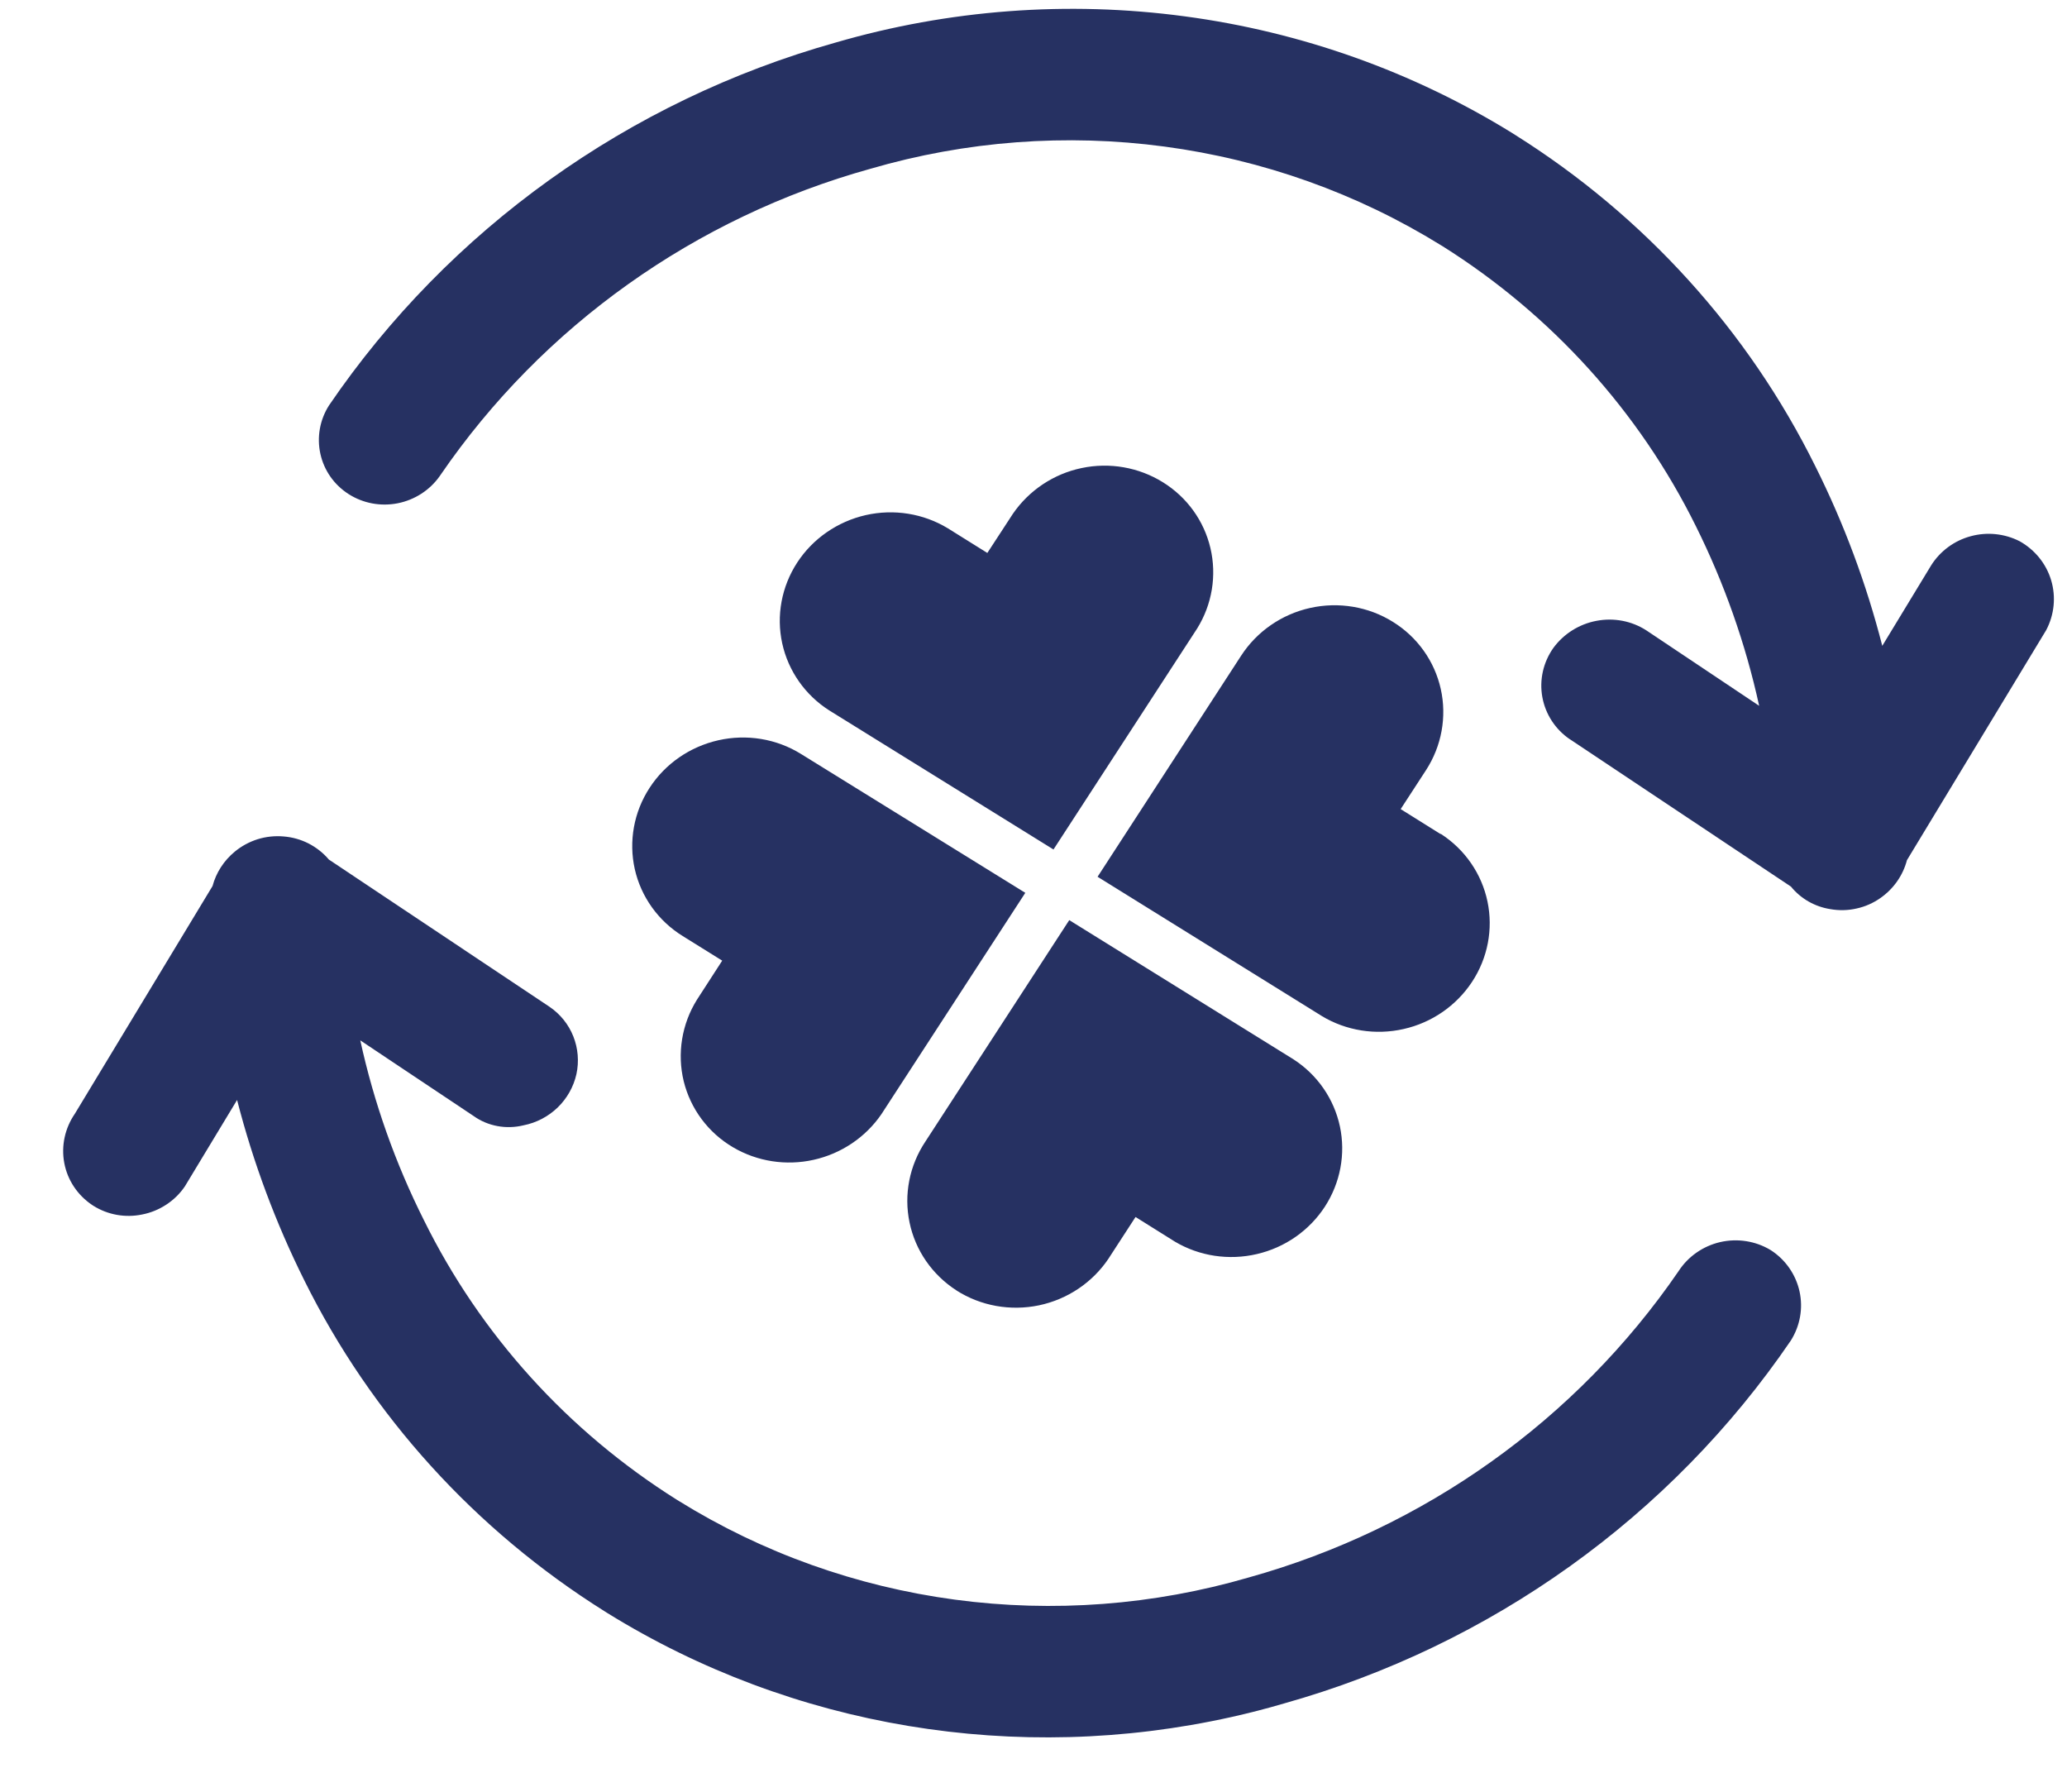 <svg width="30" height="26" viewBox="0 0 30 26" fill="none" xmlns="http://www.w3.org/2000/svg">
<path d="M8.815 23.407L8.774 23.381C6.898 22.204 5.39 20.544 4.416 18.578C4 17.743 3.673 16.865 3.441 15.962L2.683 17.216C2.612 17.321 2.52 17.411 2.413 17.481C2.306 17.551 2.187 17.6 2.061 17.624C1.818 17.674 1.566 17.629 1.358 17.499L1.338 17.486C1.126 17.344 0.98 17.126 0.933 16.877C0.886 16.629 0.942 16.371 1.087 16.161L3.085 12.857C3.137 12.662 3.25 12.488 3.408 12.358C3.506 12.277 3.619 12.216 3.74 12.178C3.862 12.14 3.99 12.127 4.117 12.138C4.244 12.148 4.367 12.183 4.479 12.24C4.591 12.298 4.692 12.377 4.773 12.473L7.976 14.61C8.132 14.716 8.252 14.865 8.321 15.039C8.39 15.213 8.406 15.404 8.366 15.587C8.325 15.771 8.23 15.939 8.094 16.071C7.957 16.203 7.785 16.293 7.597 16.33C7.474 16.36 7.345 16.364 7.221 16.341C7.096 16.318 6.978 16.269 6.876 16.196L5.229 15.097C5.427 16.002 5.737 16.878 6.153 17.707C6.972 19.367 8.243 20.77 9.825 21.764L9.856 21.783C11.069 22.535 12.434 23.022 13.861 23.213C15.287 23.404 16.742 23.294 18.127 22.89C20.671 22.18 22.882 20.604 24.361 18.448C24.499 18.234 24.717 18.082 24.967 18.024C25.217 17.967 25.48 18.008 25.697 18.139L25.702 18.142C25.915 18.28 26.064 18.495 26.118 18.74C26.172 18.984 26.126 19.24 25.991 19.454C24.249 22.008 21.639 23.876 18.633 24.72C18.381 24.794 18.128 24.859 17.873 24.916C14.758 25.611 11.501 25.069 8.815 23.407ZM13.883 18.726C13.531 18.5 13.285 18.145 13.201 17.74C13.116 17.335 13.199 16.913 13.431 16.565L15.519 13.352L18.773 15.372C19.12 15.596 19.361 15.945 19.447 16.345C19.532 16.745 19.454 17.163 19.229 17.51C19.004 17.856 18.649 18.104 18.242 18.198C17.836 18.293 17.409 18.229 17.053 18.018L16.481 17.66L16.112 18.228L16.089 18.264C15.856 18.611 15.493 18.855 15.079 18.942C14.665 19.028 14.235 18.951 13.882 18.726L13.883 18.726ZM19.182 14.742L15.93 12.723L18.014 9.514C18.242 9.163 18.602 8.914 19.015 8.822C19.428 8.73 19.86 8.802 20.215 9.023C20.571 9.243 20.821 9.594 20.911 9.998C21.001 10.402 20.924 10.826 20.696 11.177L20.329 11.741L20.901 12.099L20.917 12.104C21.264 12.33 21.505 12.681 21.589 13.082C21.673 13.483 21.593 13.902 21.365 14.248C21.137 14.594 20.781 14.84 20.373 14.932C19.965 15.025 19.537 14.957 19.183 14.743L19.182 14.742ZM10.64 16.649C10.461 16.544 10.306 16.405 10.183 16.24C10.06 16.075 9.972 15.888 9.923 15.689C9.875 15.49 9.867 15.283 9.9 15.08C9.933 14.877 10.006 14.682 10.116 14.506L10.482 13.94L9.91 13.584C9.555 13.365 9.304 13.015 9.213 12.612C9.123 12.209 9.199 11.784 9.427 11.434C9.654 11.083 10.014 10.835 10.426 10.742C10.838 10.649 11.269 10.72 11.624 10.94L14.881 12.956L12.792 16.169C12.562 16.504 12.21 16.741 11.81 16.83C11.409 16.92 10.99 16.855 10.64 16.649ZM26.568 13.193C26.341 13.158 26.137 13.042 25.994 12.866L22.791 10.731L22.785 10.728C22.574 10.585 22.43 10.364 22.385 10.115C22.34 9.866 22.398 9.61 22.546 9.401C22.696 9.197 22.92 9.056 23.171 9.009C23.422 8.961 23.681 9.01 23.894 9.147L25.532 10.242C25.334 9.338 25.025 8.462 24.612 7.632C23.791 5.974 22.522 4.571 20.941 3.575L20.911 3.557C19.696 2.805 18.329 2.318 16.902 2.127C15.475 1.936 14.02 2.045 12.634 2.449C10.088 3.156 7.875 4.732 6.395 6.89L6.382 6.909C6.239 7.112 6.02 7.254 5.773 7.303C5.526 7.352 5.27 7.304 5.06 7.17C4.85 7.036 4.703 6.827 4.65 6.586C4.597 6.346 4.641 6.093 4.775 5.883C6.515 3.33 9.122 1.462 12.126 0.618C13.772 0.139 15.499 0.01 17.194 0.237C18.888 0.463 20.51 1.041 21.952 1.933L21.988 1.956C23.865 3.134 25.373 4.798 26.347 6.765C26.763 7.597 27.088 8.471 27.319 9.372L28.029 8.203C28.16 7.996 28.365 7.845 28.603 7.781C28.841 7.716 29.095 7.743 29.313 7.854C29.534 7.978 29.698 8.18 29.77 8.42C29.842 8.661 29.816 8.92 29.698 9.144L27.677 12.482C27.619 12.704 27.482 12.899 27.291 13.032C27.188 13.104 27.072 13.156 26.948 13.183C26.823 13.212 26.694 13.215 26.568 13.193ZM12.039 10.311C11.688 10.089 11.441 9.738 11.353 9.336C11.265 8.935 11.343 8.513 11.57 8.164C11.797 7.816 12.154 7.569 12.564 7.475C12.974 7.382 13.403 7.451 13.758 7.667L14.33 8.024L14.7 7.457C14.933 7.117 15.291 6.877 15.698 6.792C16.105 6.706 16.529 6.781 16.878 6.998C17.228 7.215 17.475 7.558 17.568 7.954C17.661 8.351 17.593 8.769 17.376 9.119L15.29 12.327L12.039 10.311Z" fill="#263162"/>
</svg>
